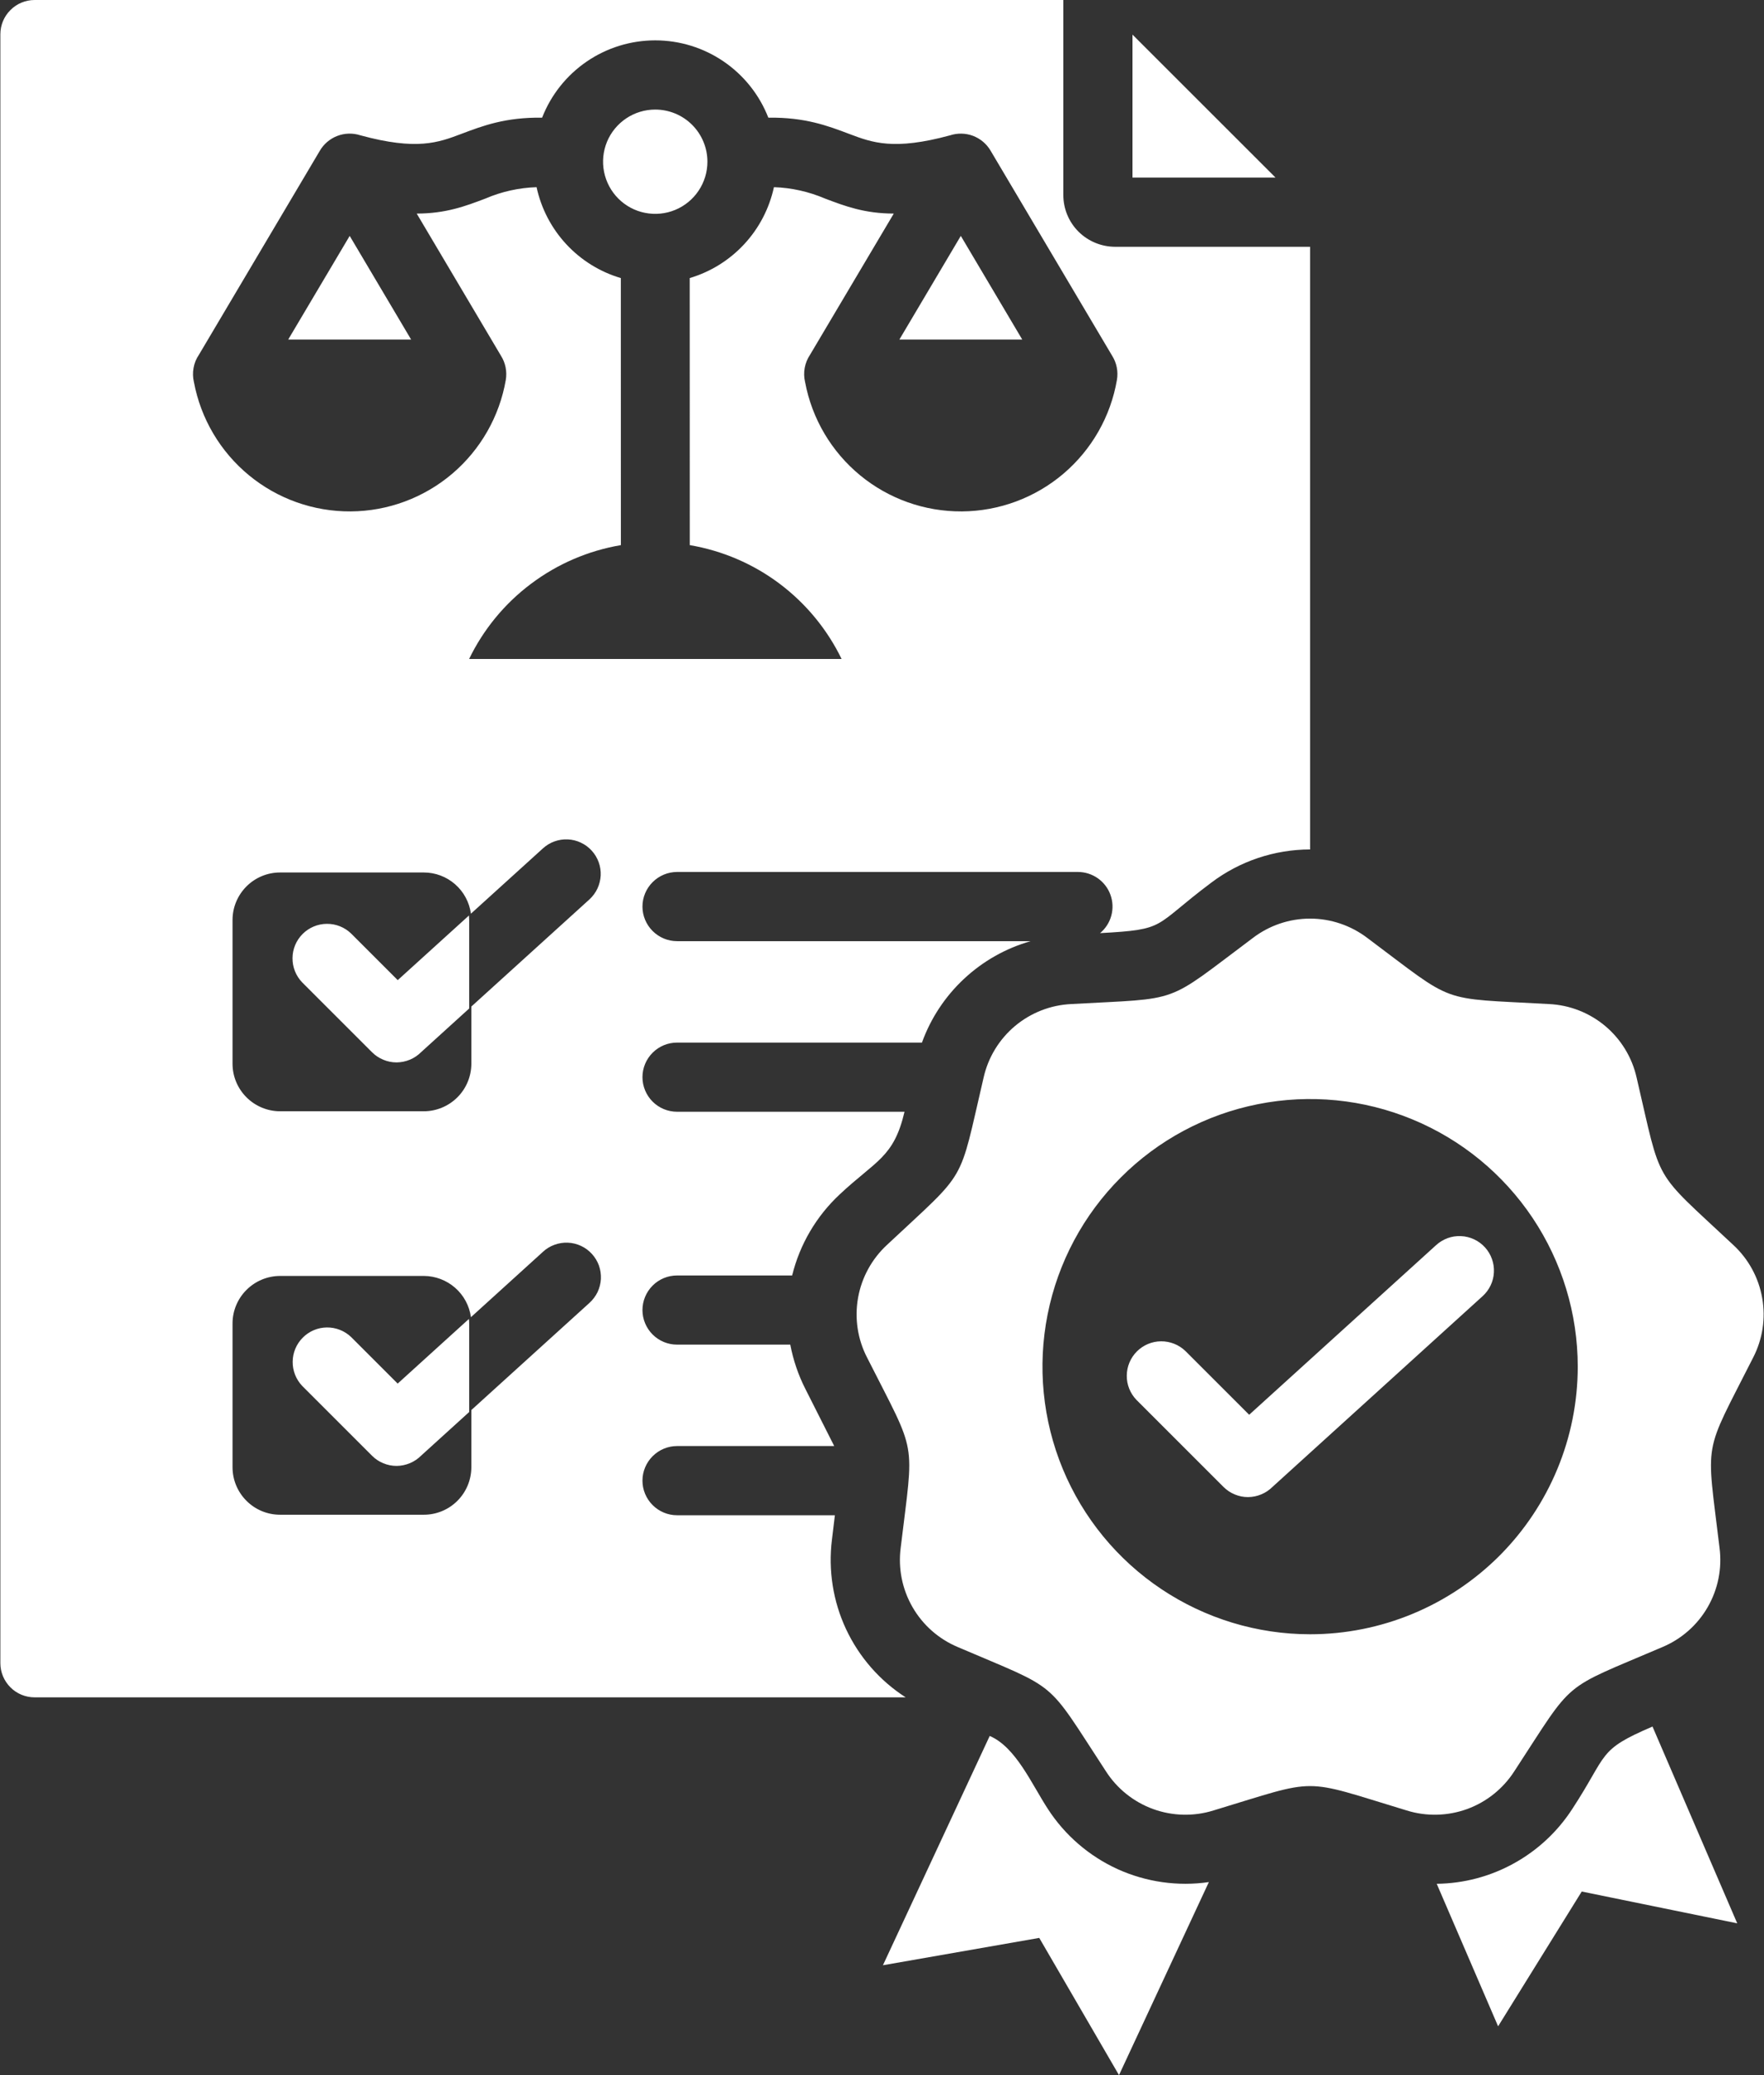 <svg width="34" height="40" viewBox="0 0 34 40" fill="none" xmlns="http://www.w3.org/2000/svg">
<rect x="0" y="0" width="34" height="40" fill="#333333" stroke="none"/>
<path fill-rule="evenodd" clip-rule="evenodd" d="M5.825 26.715L7.171 28.061C7.234 28.124 7.307 28.173 7.389 28.206C7.47 28.24 7.557 28.257 7.645 28.257C7.733 28.256 7.82 28.238 7.901 28.204C7.982 28.17 8.056 28.12 8.118 28.058L9.043 27.218V25.51C9.043 25.481 9.041 25.453 9.038 25.424L7.665 26.67L6.767 25.772C6.641 25.652 6.473 25.586 6.299 25.588C6.125 25.59 5.959 25.66 5.836 25.784C5.713 25.907 5.643 26.073 5.641 26.247C5.639 26.421 5.705 26.589 5.825 26.715ZM5.825 18.937L7.171 20.283C7.234 20.346 7.308 20.395 7.389 20.428C7.47 20.462 7.557 20.479 7.645 20.479C7.733 20.478 7.82 20.46 7.902 20.426C7.983 20.392 8.056 20.342 8.118 20.28L9.043 19.44V17.733C9.043 17.704 9.041 17.675 9.039 17.647L7.666 18.893L6.768 17.995C6.642 17.873 6.473 17.806 6.299 17.808C6.124 17.809 5.957 17.879 5.833 18.003C5.709 18.127 5.639 18.294 5.638 18.468C5.636 18.643 5.704 18.812 5.825 18.937ZM21.906 26.986L23.582 28.662C23.645 28.724 23.718 28.774 23.8 28.807C23.881 28.841 23.968 28.858 24.056 28.858C24.144 28.857 24.231 28.839 24.312 28.805C24.393 28.771 24.467 28.721 24.529 28.659L28.573 24.988C28.639 24.929 28.692 24.858 28.73 24.779C28.768 24.7 28.79 24.614 28.794 24.526C28.799 24.438 28.786 24.351 28.756 24.268C28.727 24.185 28.681 24.109 28.622 24.044C28.563 23.979 28.491 23.926 28.412 23.889C28.332 23.852 28.246 23.831 28.158 23.827C28.07 23.823 27.983 23.837 27.9 23.867C27.818 23.898 27.742 23.944 27.677 24.004L24.077 27.271L22.849 26.043C22.723 25.921 22.554 25.854 22.379 25.855C22.204 25.856 22.037 25.926 21.913 26.05C21.789 26.174 21.719 26.341 21.718 26.517C21.716 26.692 21.784 26.86 21.906 26.986ZM33.406 23.996C31.829 22.517 32.038 22.879 31.545 20.773C31.458 20.384 31.245 20.034 30.939 19.777C30.633 19.521 30.252 19.372 29.853 19.354C27.695 19.233 28.087 19.376 26.356 18.081C26.038 17.839 25.65 17.707 25.251 17.707C24.852 17.707 24.464 17.839 24.147 18.081C22.416 19.376 22.808 19.233 20.65 19.354C20.251 19.372 19.87 19.521 19.564 19.777C19.258 20.034 19.045 20.384 18.958 20.773C18.465 22.879 18.674 22.517 17.097 23.996C16.804 24.267 16.607 24.626 16.538 25.019C16.469 25.412 16.53 25.817 16.714 26.171C17.689 28.101 17.617 27.69 17.36 29.837C17.309 30.232 17.389 30.634 17.589 30.98C17.788 31.326 18.096 31.596 18.464 31.75C20.451 32.601 20.131 32.333 21.315 34.142C21.53 34.478 21.85 34.734 22.225 34.871C22.6 35.007 23.009 35.017 23.39 34.898C25.46 34.272 25.043 34.272 27.112 34.898C27.493 35.017 27.903 35.007 28.278 34.871C28.653 34.734 28.972 34.478 29.188 34.142C30.371 32.333 30.051 32.601 32.039 31.75C32.407 31.596 32.715 31.326 32.914 30.98C33.114 30.634 33.194 30.233 33.143 29.837C32.887 27.69 32.814 28.102 33.789 26.172C33.973 25.817 34.035 25.412 33.965 25.019C33.896 24.626 33.7 24.267 33.406 23.996H33.406ZM25.251 31.502C24.231 31.502 23.234 31.199 22.385 30.632C21.537 30.065 20.876 29.26 20.485 28.317C20.095 27.375 19.993 26.337 20.192 25.337C20.391 24.336 20.882 23.417 21.604 22.696C22.325 21.974 23.244 21.483 24.245 21.284C25.245 21.085 26.283 21.187 27.225 21.578C28.168 21.968 28.973 22.629 29.54 23.477C30.107 24.326 30.41 25.323 30.41 26.343C30.41 27.711 29.866 29.023 28.899 29.991C27.931 30.958 26.619 31.502 25.251 31.502ZM27.692 36.312C28.212 36.306 28.723 36.171 29.178 35.919C29.634 35.668 30.02 35.308 30.303 34.872C31.006 33.798 30.779 33.74 31.851 33.281L33.484 37.074L30.487 36.461L28.875 39.059L27.692 36.312ZM21.568 40L20.031 37.355L17.018 37.882L19.076 33.462C19.583 33.68 19.883 34.389 20.199 34.872C20.527 35.378 20.994 35.78 21.543 36.03C22.093 36.279 22.703 36.366 23.3 36.279L21.568 40ZM12.629 2.112C12.43 2.112 12.236 2.171 12.071 2.281C11.905 2.392 11.776 2.549 11.7 2.732C11.624 2.916 11.604 3.118 11.643 3.313C11.682 3.508 11.778 3.688 11.918 3.828C12.059 3.969 12.238 4.065 12.433 4.103C12.628 4.142 12.83 4.122 13.014 4.046C13.198 3.97 13.355 3.841 13.465 3.676C13.576 3.511 13.635 3.316 13.635 3.117C13.635 2.851 13.529 2.595 13.34 2.406C13.152 2.218 12.896 2.112 12.629 2.112ZM7.924 6.545L6.74 4.547L5.555 6.545H7.924ZM19.703 6.545L18.519 4.547L17.335 6.545H19.703ZM21.828 0.667V3.423H24.585L21.828 0.667ZM21.491 4.757C21.227 4.756 20.974 4.651 20.787 4.465C20.6 4.278 20.495 4.024 20.495 3.76V0H0.667C0.492 0 0.324 0.07 0.201 0.194C0.077 0.317 0.007 0.485 0.007 0.66V32.059C0.007 32.234 0.077 32.401 0.201 32.525C0.324 32.649 0.492 32.718 0.667 32.718H17.456C16.957 32.397 16.559 31.941 16.307 31.403C16.056 30.866 15.962 30.268 16.035 29.679L16.092 29.208H13.05C12.873 29.208 12.704 29.137 12.579 29.012C12.454 28.887 12.383 28.718 12.383 28.541C12.383 28.364 12.454 28.195 12.579 28.07C12.704 27.945 12.873 27.874 13.05 27.874H16.079L15.523 26.773C15.386 26.504 15.289 26.216 15.232 25.919H13.05C12.873 25.919 12.704 25.849 12.579 25.724C12.454 25.599 12.383 25.429 12.383 25.253C12.383 25.076 12.454 24.906 12.579 24.781C12.704 24.656 12.873 24.586 13.05 24.586H15.268C15.415 23.988 15.733 23.445 16.184 23.024C16.885 22.366 17.227 22.315 17.434 21.43H13.05C12.873 21.43 12.704 21.36 12.579 21.235C12.454 21.11 12.383 20.94 12.383 20.763C12.383 20.586 12.454 20.417 12.579 20.292C12.704 20.167 12.873 20.097 13.05 20.097H17.77C17.939 19.628 18.218 19.206 18.582 18.867C18.946 18.527 19.386 18.278 19.865 18.142H13.05C12.873 18.142 12.704 18.071 12.579 17.946C12.454 17.821 12.383 17.652 12.383 17.475C12.383 17.298 12.454 17.129 12.579 17.004C12.704 16.879 12.873 16.808 13.05 16.808H20.776C20.914 16.808 21.047 16.851 21.159 16.929C21.271 17.008 21.357 17.119 21.403 17.248C21.45 17.377 21.456 17.517 21.42 17.649C21.384 17.782 21.308 17.9 21.203 17.987C22.507 17.915 22.205 17.869 23.348 17.013C23.896 16.599 24.564 16.375 25.251 16.374V4.757H21.491ZM11.361 25.115L9.085 27.18V28.283C9.084 28.526 8.988 28.758 8.816 28.93C8.645 29.101 8.412 29.198 8.17 29.198H5.397C5.154 29.198 4.922 29.101 4.751 28.93C4.579 28.758 4.482 28.526 4.482 28.283V25.51C4.482 25.268 4.579 25.035 4.751 24.864C4.922 24.693 5.154 24.596 5.397 24.595H8.17C8.391 24.596 8.605 24.677 8.772 24.823C8.939 24.969 9.047 25.17 9.077 25.39L10.465 24.13C10.529 24.07 10.605 24.024 10.688 23.994C10.77 23.964 10.858 23.95 10.945 23.954C11.033 23.957 11.12 23.979 11.199 24.016C11.279 24.053 11.35 24.106 11.409 24.171C11.468 24.236 11.514 24.312 11.544 24.394C11.573 24.477 11.586 24.565 11.582 24.653C11.577 24.741 11.555 24.826 11.518 24.906C11.479 24.985 11.426 25.056 11.361 25.115ZM11.361 17.337L9.085 19.402V20.506C9.084 20.748 8.988 20.98 8.816 21.152C8.645 21.323 8.412 21.42 8.17 21.421H5.397C5.154 21.42 4.922 21.323 4.751 21.152C4.579 20.98 4.482 20.748 4.482 20.506V17.733C4.482 17.49 4.579 17.258 4.751 17.086C4.922 16.915 5.154 16.818 5.397 16.818H8.17C8.391 16.818 8.605 16.899 8.772 17.045C8.939 17.191 9.047 17.393 9.077 17.612L10.465 16.353C10.53 16.294 10.605 16.248 10.687 16.219C10.77 16.189 10.857 16.176 10.944 16.18C11.031 16.184 11.117 16.205 11.196 16.243C11.275 16.28 11.346 16.332 11.405 16.397C11.464 16.462 11.509 16.537 11.539 16.619C11.569 16.702 11.582 16.789 11.578 16.876C11.573 16.963 11.552 17.049 11.515 17.128C11.478 17.207 11.425 17.278 11.361 17.337ZM21.528 7.323C21.407 8.029 21.041 8.669 20.495 9.133C19.949 9.596 19.257 9.853 18.541 9.858C17.825 9.863 17.13 9.617 16.577 9.161C16.025 8.706 15.65 8.071 15.518 7.367C15.496 7.276 15.494 7.183 15.51 7.092C15.527 7 15.562 6.914 15.614 6.837L17.227 4.117C16.663 4.116 16.289 3.974 15.901 3.827C15.589 3.694 15.256 3.619 14.917 3.608C14.828 4.018 14.631 4.398 14.345 4.706C14.06 5.014 13.697 5.24 13.294 5.36L13.295 10.508C13.922 10.614 14.515 10.868 15.024 11.25C15.533 11.632 15.943 12.13 16.221 12.702H9.042C9.319 12.13 9.729 11.632 10.238 11.251C10.747 10.869 11.339 10.614 11.967 10.508L11.966 5.36C11.563 5.241 11.199 5.015 10.914 4.707C10.628 4.398 10.431 4.019 10.342 3.608C10.003 3.619 9.669 3.693 9.357 3.827C8.97 3.974 8.595 4.116 8.032 4.117L9.655 6.856C9.743 6.995 9.776 7.161 9.749 7.323C9.627 8.029 9.261 8.669 8.715 9.133C8.169 9.596 7.478 9.853 6.762 9.858C6.045 9.863 5.35 9.616 4.798 9.161C4.245 8.705 3.87 8.07 3.738 7.366C3.717 7.276 3.714 7.182 3.731 7.091C3.747 7 3.783 6.913 3.835 6.837L6.161 2.912C6.237 2.779 6.357 2.676 6.499 2.621C6.642 2.565 6.8 2.561 6.945 2.608C8.034 2.905 8.45 2.748 8.889 2.582C9.307 2.424 9.74 2.259 10.449 2.268C10.62 1.829 10.92 1.452 11.309 1.186C11.698 0.92 12.158 0.778 12.629 0.778C13.1 0.778 13.56 0.92 13.949 1.186C14.338 1.452 14.638 1.829 14.809 2.268C15.518 2.259 15.952 2.424 16.37 2.582C16.809 2.748 17.224 2.905 18.311 2.609C18.455 2.562 18.611 2.565 18.753 2.618C18.895 2.672 19.015 2.772 19.092 2.903L21.435 6.856C21.523 6.995 21.556 7.161 21.528 7.323Z" fill="white"/>
</svg>
